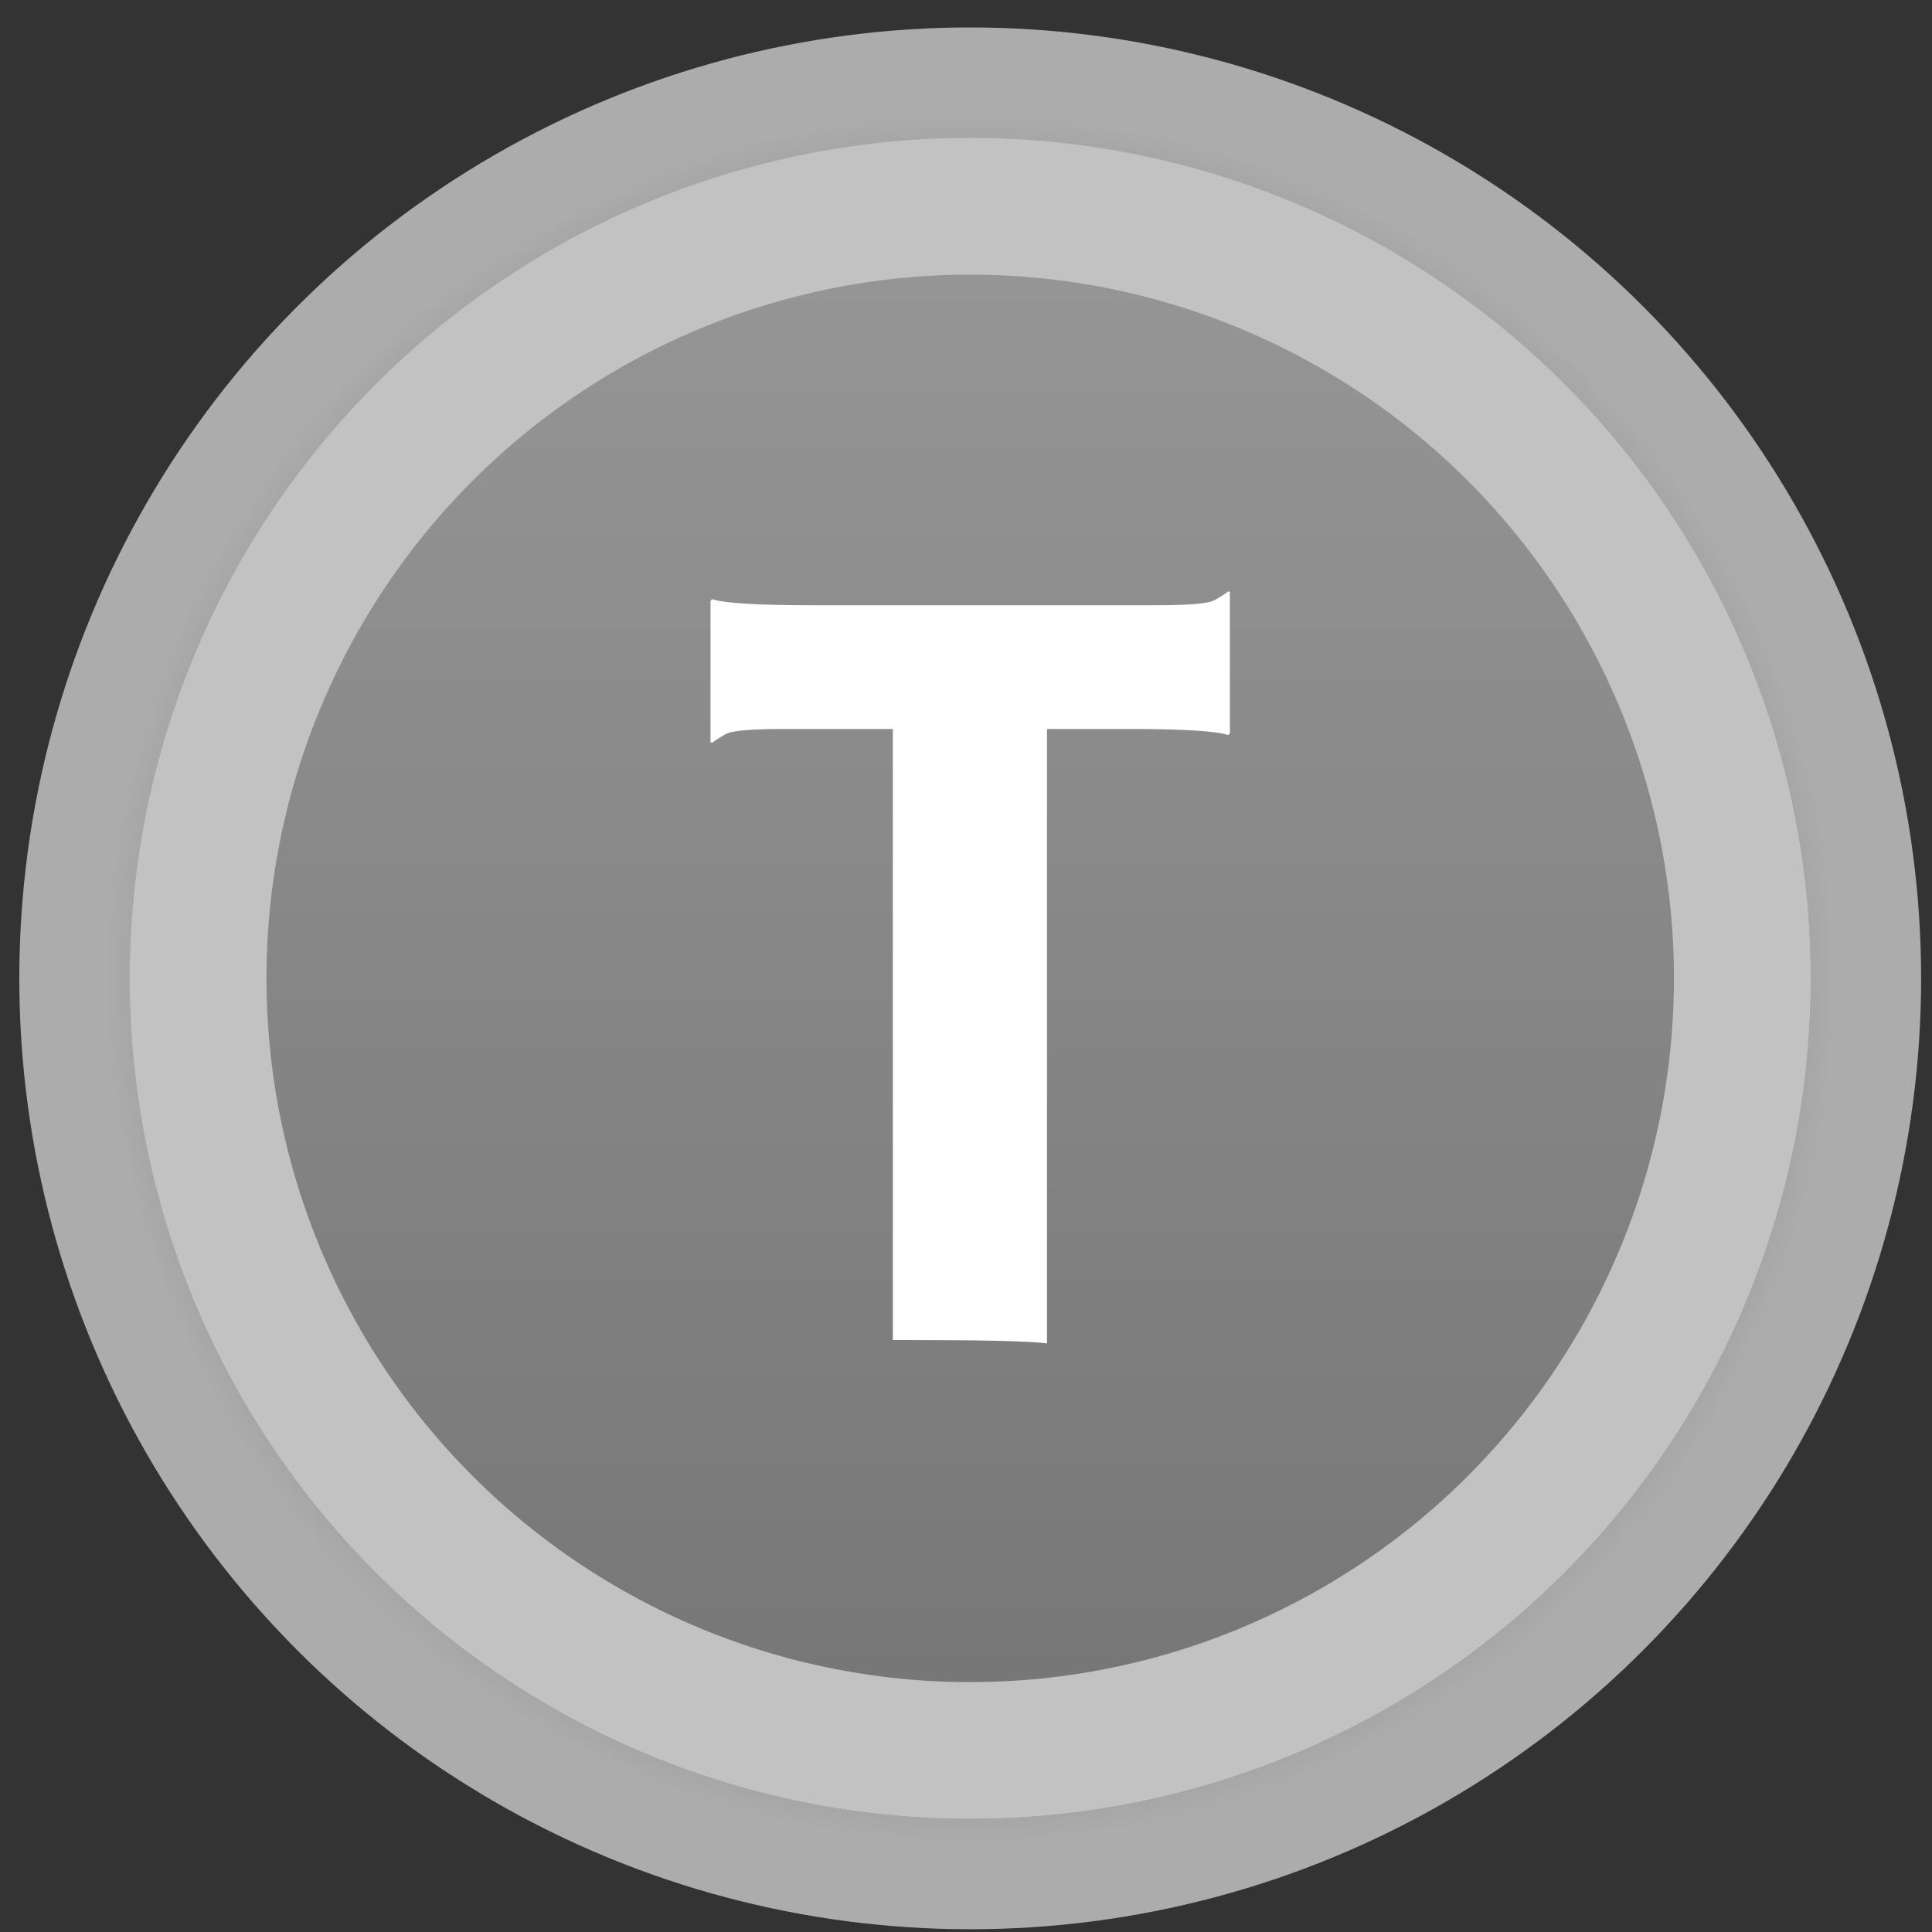 <svg width="56" height="56" viewBox="0 0 56 56" fill="none" xmlns="http://www.w3.org/2000/svg">
<rect x="0" y="0" width="56" height="56" fill="#333333" stroke="none"/>
<circle cx="28.122" cy="28.358" r="25.717" stroke="url(#paint0_angular_330_5794)" stroke-width="3.691"/>
<circle cx="28.122" cy="28.359" r="24.364" fill="url(#paint1_linear_330_5794)"/>
<circle cx="28.122" cy="28.359" r="22.381" stroke="#C2C2C2" stroke-width="3.966"/>
<path d="M30.348 38.938C29.835 38.874 28.517 38.842 26.392 38.842H25.88V21.13H22.709C21.77 21.13 21.215 21.178 21.044 21.274C20.873 21.37 20.739 21.456 20.643 21.53L20.595 21.514V17.415L20.643 17.367C20.996 17.484 21.946 17.543 23.494 17.543H33.535C34.474 17.543 35.029 17.495 35.2 17.399C35.371 17.302 35.505 17.217 35.601 17.142L35.649 17.158V21.258L35.601 21.306C35.248 21.189 34.298 21.13 32.75 21.13H30.348V38.938Z" fill="white"/>
<defs>
<radialGradient id="paint0_angular_330_5794" cx="0" cy="0" r="1" gradientUnits="userSpaceOnUse" gradientTransform="translate(28.122 28.358) rotate(90) scale(27.563)">
<stop offset="0.109" stop-color="#7A7A7A"/>
<stop offset="0.339" stop-color="#F5F5F5"/>
<stop offset="0.625" stop-color="#757272"/>
<stop offset="0.906" stop-color="#ACACAC"/>
</radialGradient>
<linearGradient id="paint1_linear_330_5794" x1="28.122" y1="3.995" x2="28.122" y2="52.722" gradientUnits="userSpaceOnUse">
<stop stop-color="#989898"/>
<stop offset="1" stop-color="#757474"/>
</linearGradient>
</defs>
</svg>
